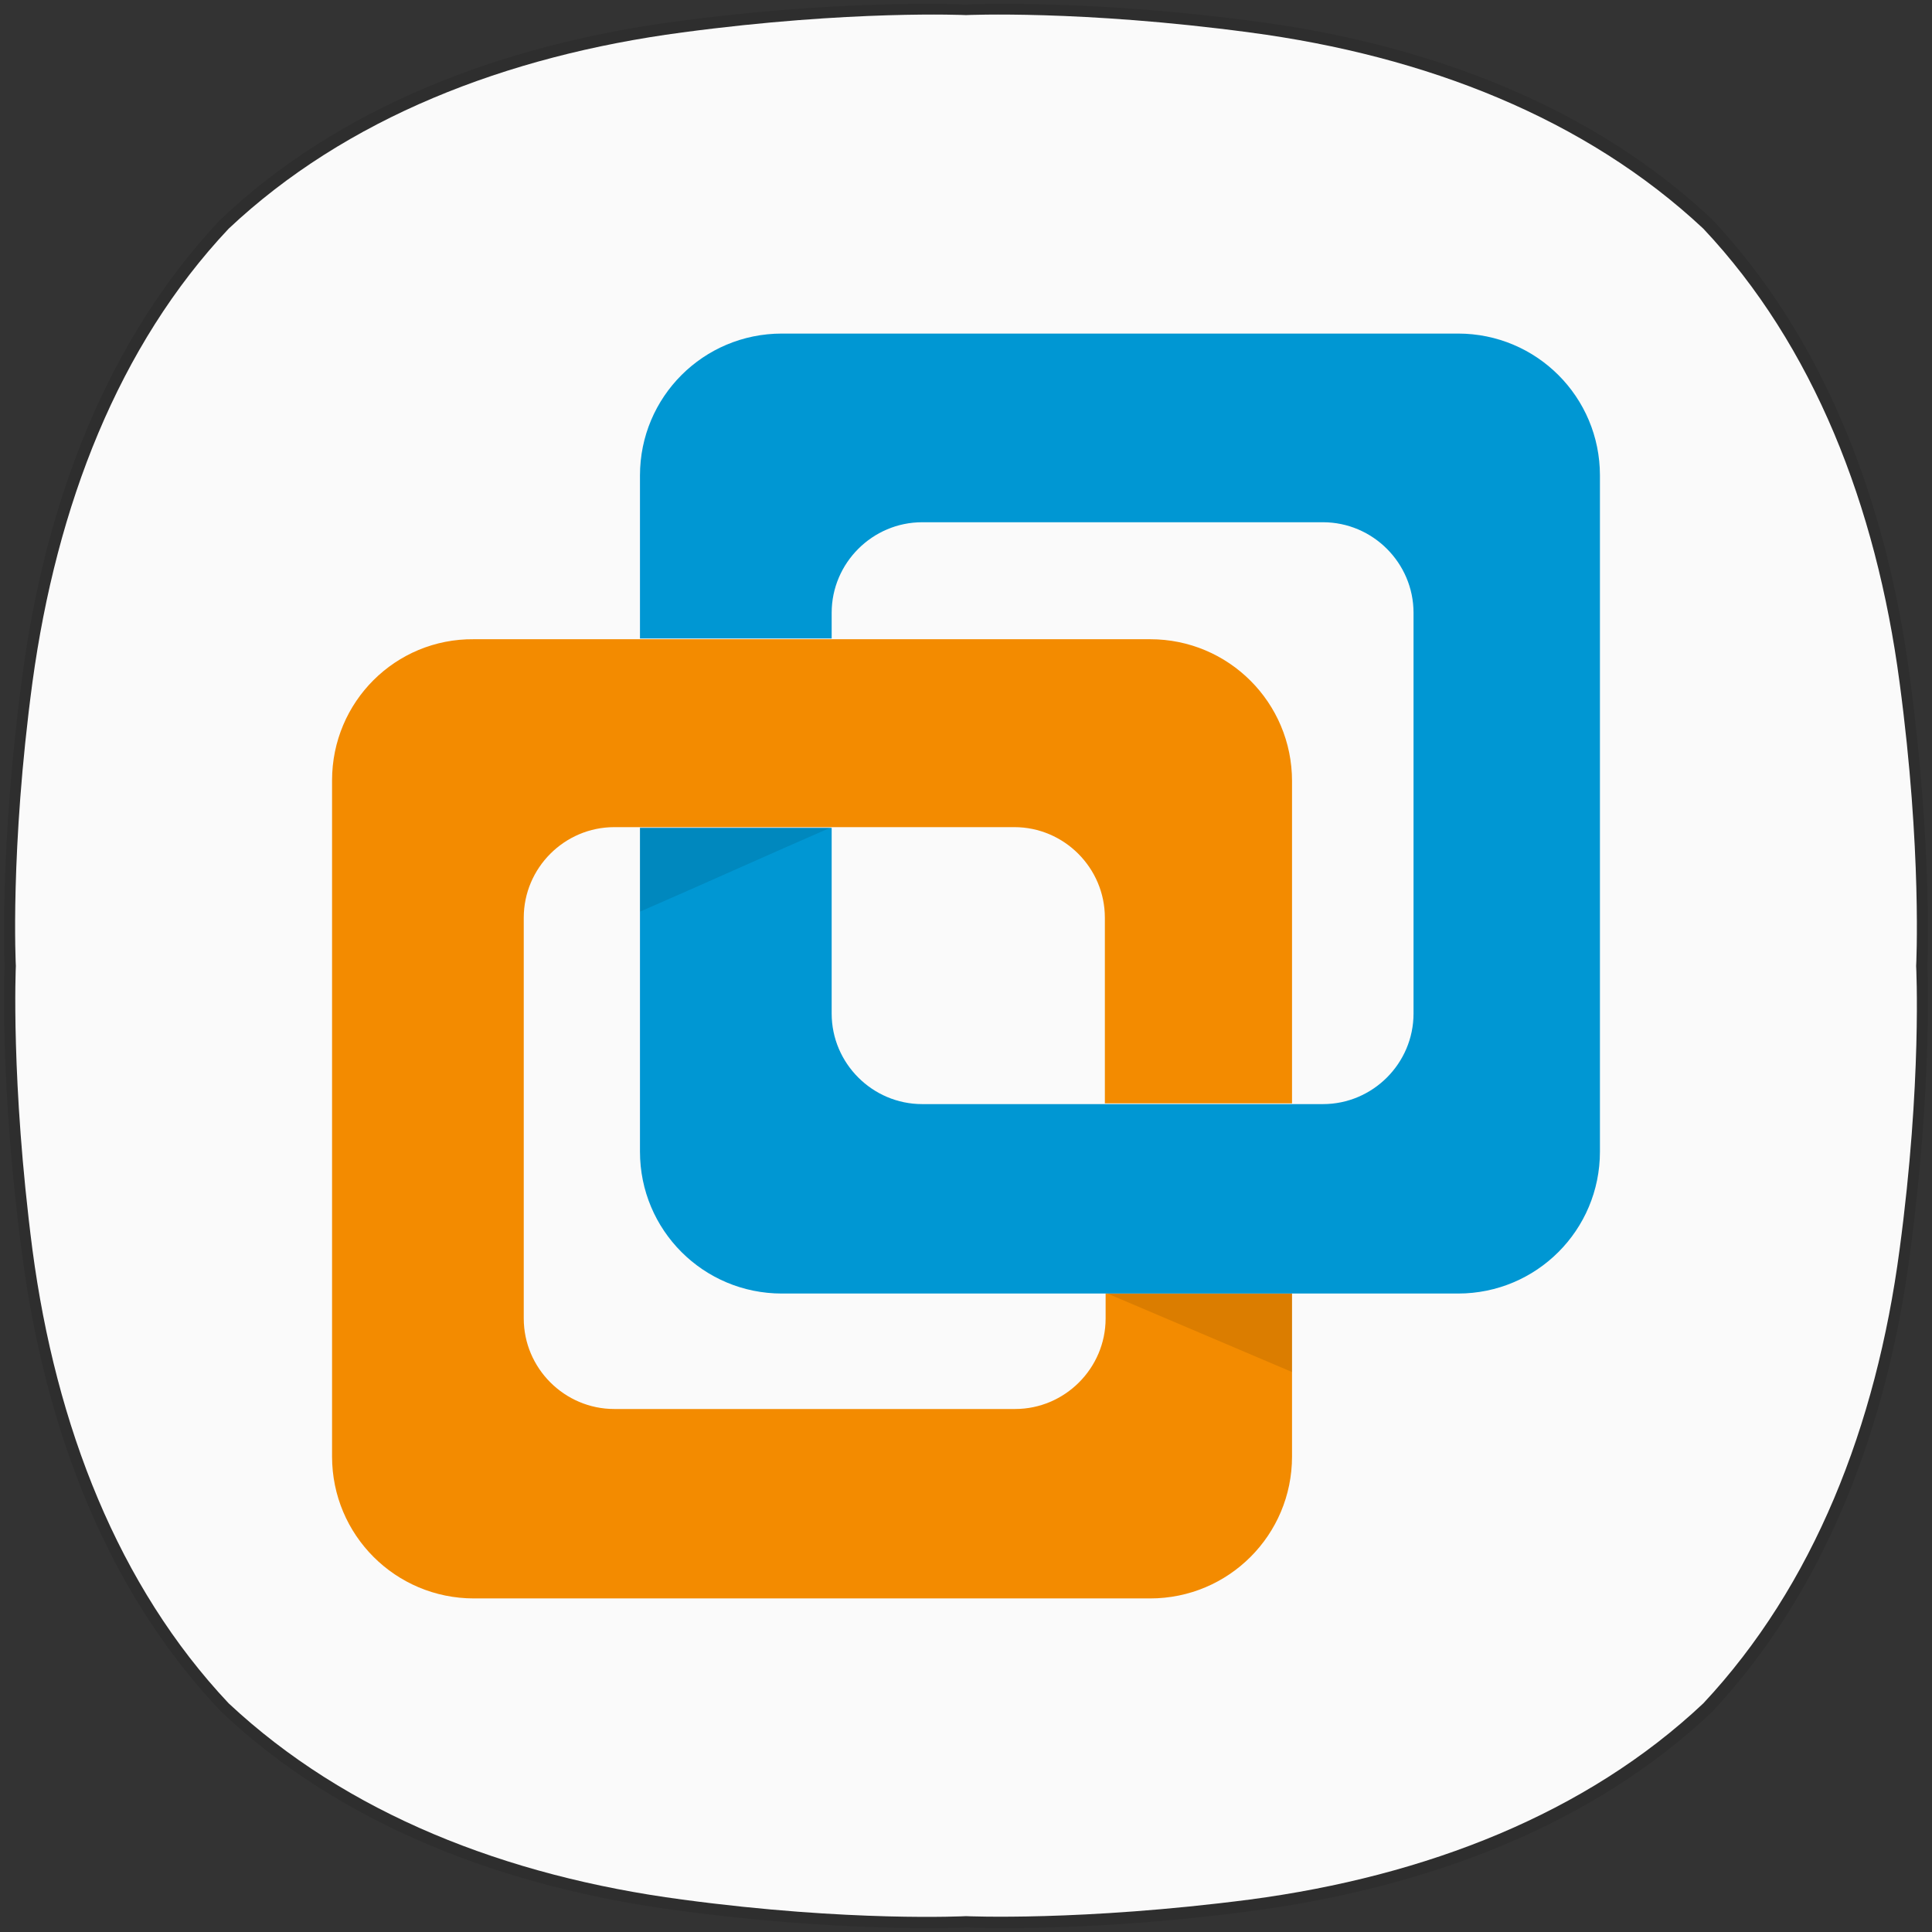 <?xml version="1.0" encoding="utf-8"?>
<!-- Generator: Adobe Illustrator 23.0.0, SVG Export Plug-In . SVG Version: 6.00 Build 0)  -->
<!DOCTYPE svg PUBLIC "-//W3C//DTD SVG 1.1//EN" "http://www.w3.org/Graphics/SVG/1.1/DTD/svg11.dtd">
<svg version="1.1" id="레이어_1" xmlns:x="http://ns.adobe.com/Extensibility/1.0/" xmlns:i="http://ns.adobe.com/AdobeIllustrator/10.0/" xmlns:graph="http://ns.adobe.com/Graphs/1.0/"
	 xmlns="http://www.w3.org/2000/svg" xmlns:xlink="http://www.w3.org/1999/xlink" x="0px" y="0px" viewBox="0 0 256 256"
	 style="enable-background:new 0 0 256 256;" xml:space="preserve">
<rect x="0" y="0" width="256" height="256" fill="#333333" stroke="none"/>
<style type="text/css">
	.st0{opacity:0.1;}
	.st1{fill:#FAFAFA;}
	.st2{fill:#F38B00;}
	.st3{fill:#0097D3;}
</style>
<g class="st0">
	<g>
		<path d="M132.8,0.5c6.2,0,18.1,0.3,33.3,2.3c23.7,3.1,45.1,11.5,60.8,26.3l0,0C241.6,44.8,250,66.2,253.1,90c3,22.6,2.3,38,2.3,38
			s0.7,15.4-2.3,38c-3.1,23.7-11.5,45.1-26.3,60.9l0,0c-15.7,14.8-37.1,23.1-60.8,26.3c-15.1,2-27,2.3-33.2,2.3
			c-3.1,0-4.7-0.1-4.7-0.1s-1.7,0.1-4.7,0.1c-6.2,0-18.1-0.3-33.2-2.3c-23.7-3.1-45.1-11.5-60.8-26.3l0,0
			C14.4,211.2,6,189.8,2.9,166c-3-22.6-2.3-38-2.3-38s-0.7-15.4,2.3-38C6,66.2,14.4,44.8,29.2,29.1l0,0C44.8,14.3,66.3,5.9,89.9,2.8
			c15.1-2,27-2.3,33.3-2.3c3.1,0,4.7,0.1,4.7,0.1S129.7,0.5,132.8,0.5"/>
	</g>
</g>
<path class="st1" d="M251.7,90.4c-3.1-23.4-11.4-44.6-26-60.1l0,0c-15.6-14.6-36.7-22.9-60.1-26C143.2,1.3,128,2,128,2
	s-15.2-0.7-37.6,2.3C67,7.4,45.8,15.7,30.3,30.3C15.7,45.8,7.5,67,4.3,90.4c-3,22.3-2.2,37.6-2.2,37.6s-0.7,15.2,2.2,37.6
	c3.1,23.4,11.4,44.6,26,60.1l0,0c15.6,14.6,36.7,22.9,60.1,26c22.3,3,37.6,2.2,37.6,2.2s15.2,0.7,37.6-2.2
	c23.4-3.1,44.6-11.4,60.1-26l0,0c14.6-15.6,22.9-36.7,26-60.1c3-22.3,2.2-37.6,2.2-37.6S254.7,112.8,251.7,90.4"/>
<g>
	<path class="st2" d="M171.2,146.3v-42.8c0-10.4-8.4-18.8-18.8-18.8c-29.9,0-59.7,0-89.6,0C52.4,84.6,44,93,44,103.4V193
		c0,10.4,8.4,18.8,18.8,18.8h89.6c10.4,0,18.8-8.4,18.8-18.8v-21.6h-24.7v3.3c0,6.6-5.4,12-12,12H81.4c-6.6,0-12-5.4-12-12v-53.1
		c0-6.6,5.4-12,12-12h0.3c17.6,0,35.1,0,52.7,0c6.6,0,12,5.4,12,12v24.6H171.2z"/>
	<path class="st0" d="M171.2,181.8c-8.2-3.5-16.5-7-24.7-10.5h24.7V181.8z"/>
	<path class="st3" d="M193.2,44.2h-89.6c-10.4,0-18.8,8.4-18.8,18.8v21.6h25.4v-3.4c0-6.6,5.4-12,12-12h53.1c6.6,0,12,5.4,12,12
		v53.1c0,6.6-5.4,12-12,12h-53.1c-6.6,0-12-5.4-12-12v-24.6H84.8v42.9c0,10.4,8.4,18.8,18.8,18.8h89.6c10.4,0,18.8-8.4,18.8-18.8V63
		C212,52.6,203.6,44.2,193.2,44.2z"/>
	<path class="st0" d="M84.8,120.8c8.5-3.7,16.9-7.5,25.4-11.2c-8.5,0-16.9,0-25.4,0C84.8,113.4,84.8,117.1,84.8,120.8z"/>
</g>
</svg>
